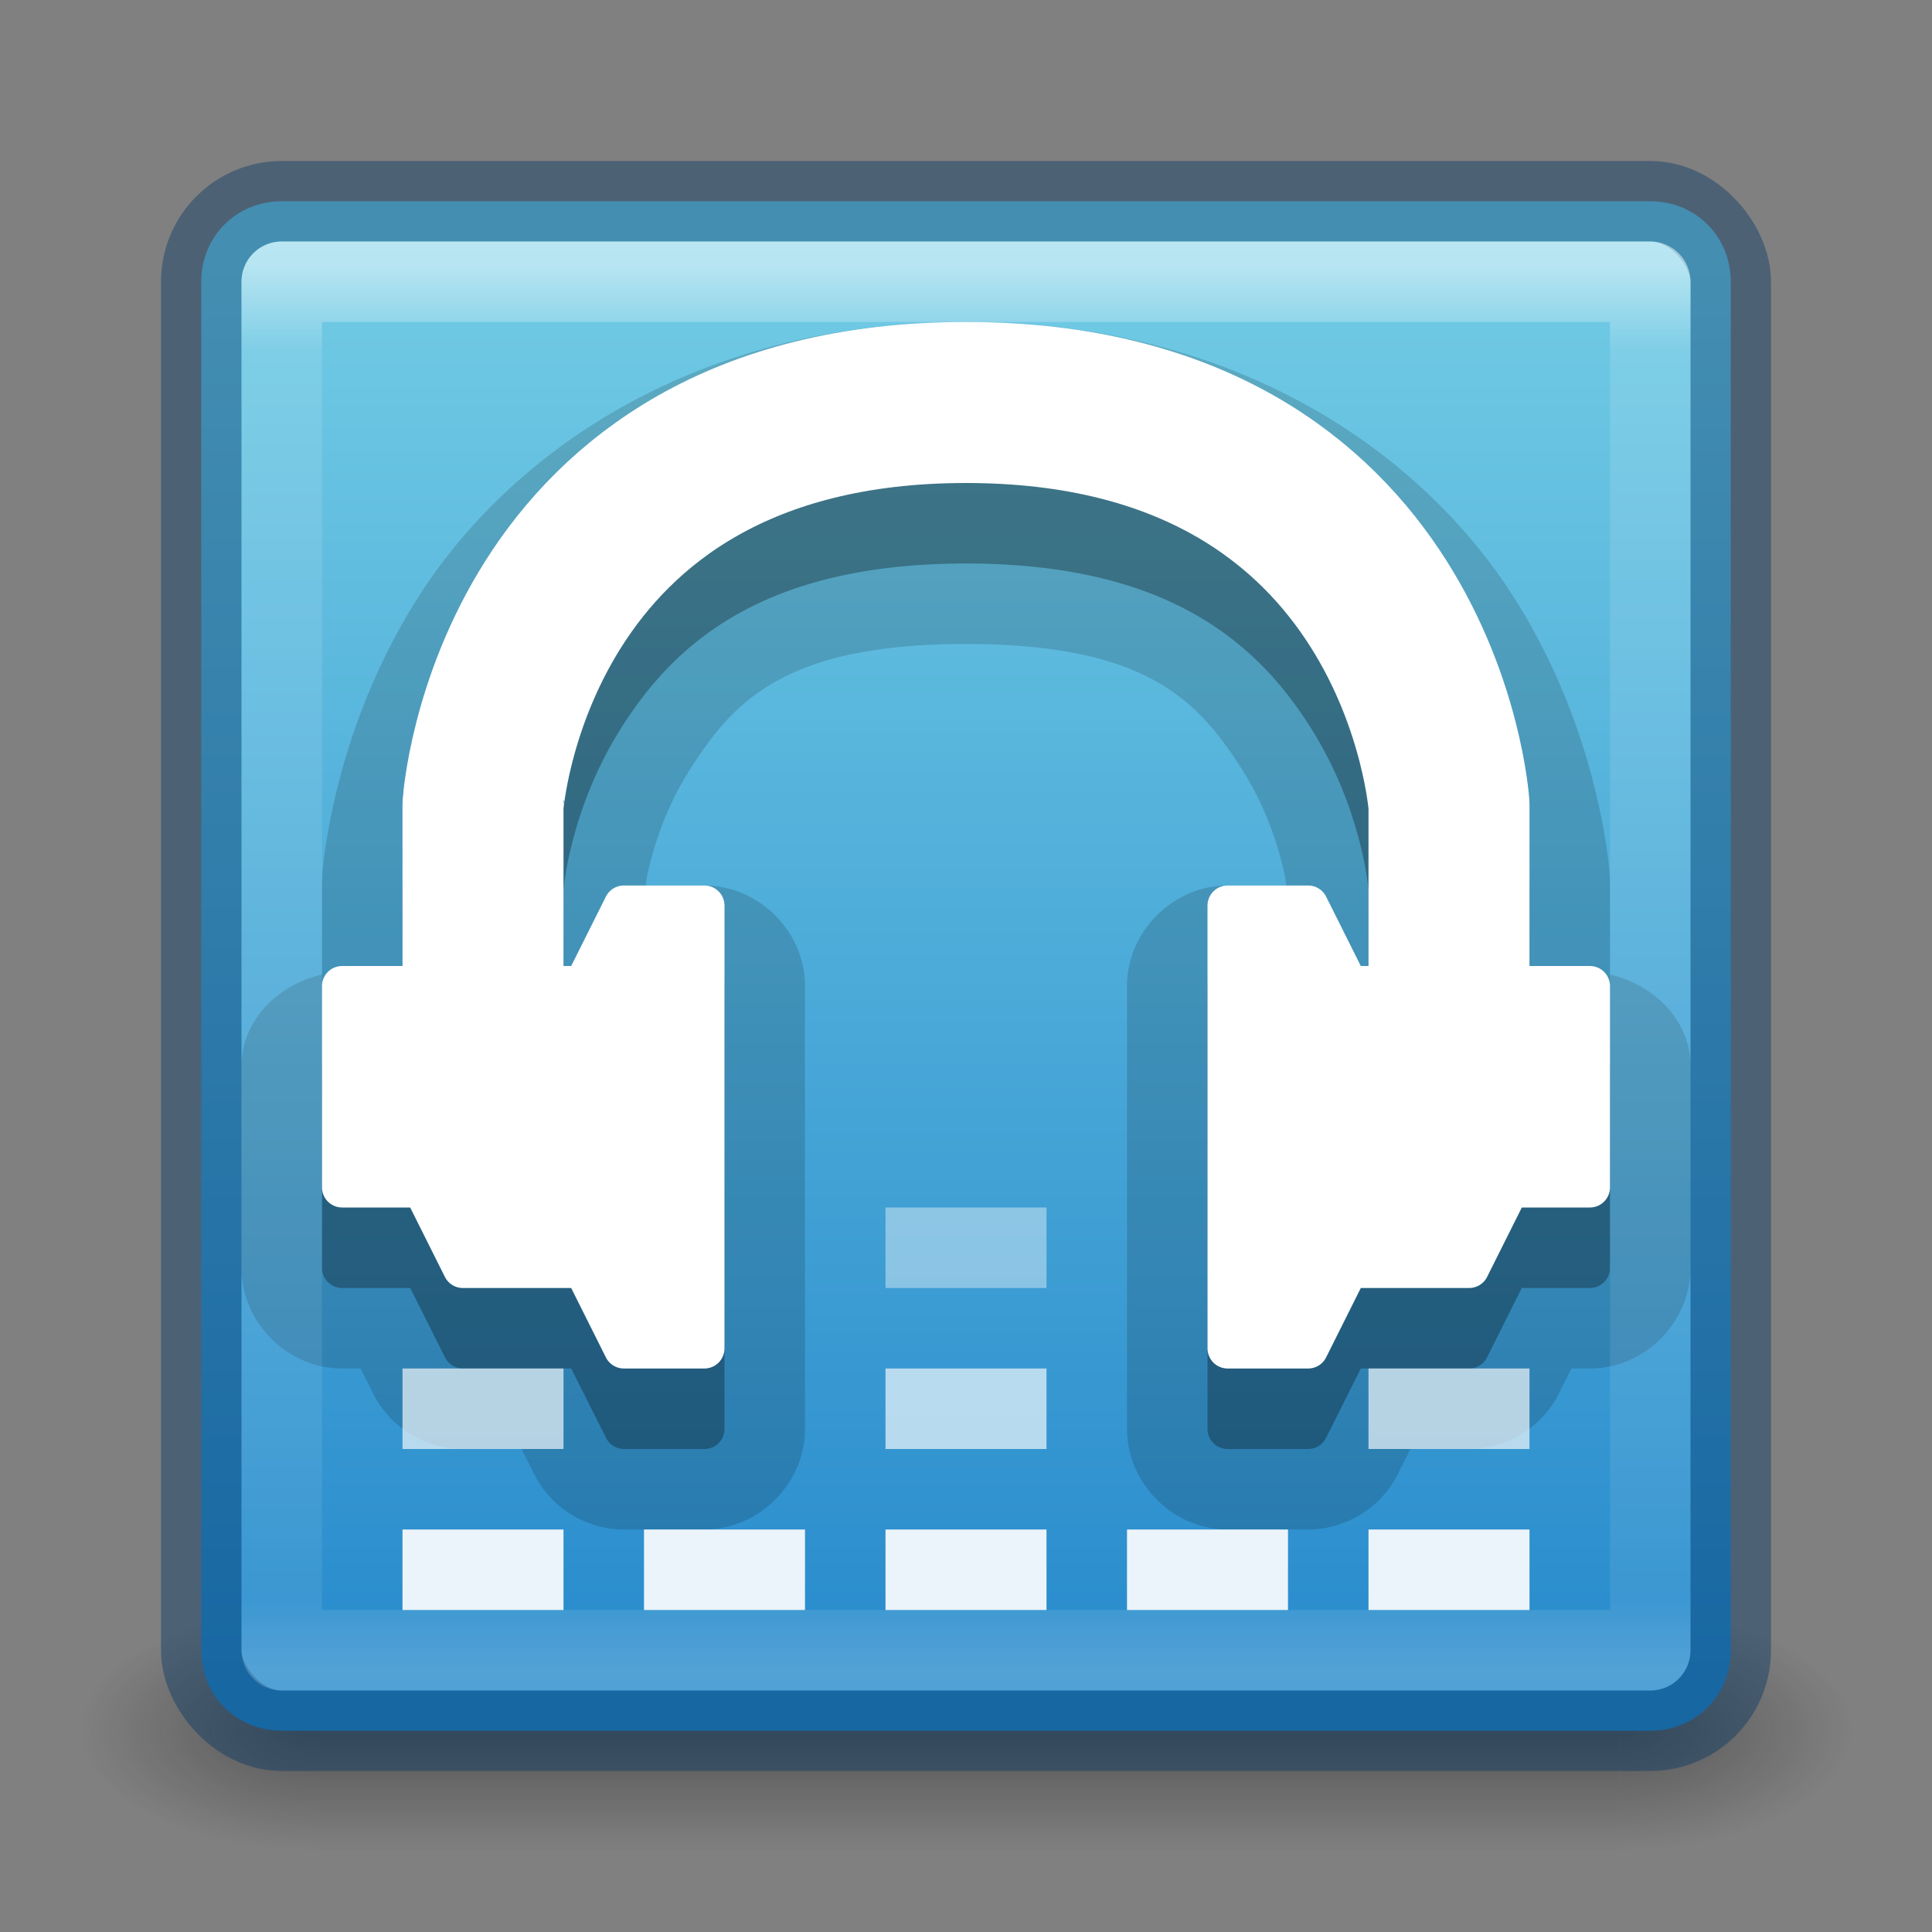 <svg xmlns="http://www.w3.org/2000/svg" xmlns:xlink="http://www.w3.org/1999/xlink" width="24" height="24" version="1.1" viewBox="0 0 24 24">
 <rect x="0" y="0" width="24" height="24" fill="#808080" stroke="none"/>
 <defs>
  <radialGradient id="radialGradient4214" cx="24" cy="-4.5" r="20" fx="24" fy="-4.5" gradientTransform="matrix(1,0,0,0.7,8.7243652e-7,8.15)" gradientUnits="userSpaceOnUse" xlink:href="#linearGradient4208"/>
  <linearGradient id="linearGradient4208">
   <stop style="stop-color:#ffffff;stop-opacity:0.251" offset="0"/>
   <stop style="stop-color:#ffffff;stop-opacity:0" offset="1"/>
  </linearGradient>
  <linearGradient id="linearGradient5397" x1="24" x2="24" y1="5" y2="43" gradientTransform="matrix(0.459,0,0,0.459,0.973,24.973)" gradientUnits="userSpaceOnUse" xlink:href="#linearGradient3924-64"/>
  <linearGradient id="linearGradient3924-64">
   <stop style="stop-color:#ffffff;stop-opacity:1" offset="0"/>
   <stop style="stop-color:#ffffff;stop-opacity:0.235" offset=".063"/>
   <stop style="stop-color:#ffffff;stop-opacity:0.157" offset=".951"/>
   <stop style="stop-color:#ffffff;stop-opacity:0.392" offset="1"/>
  </linearGradient>
  <radialGradient id="radialGradient3082-6" cx="4.993" cy="43.5" r="2.5" fx="4.993" fy="43.5" gradientTransform="matrix(2.004,0,0,1.4,27.988,-17.4)" gradientUnits="userSpaceOnUse" xlink:href="#linearGradient3688-166-749-9"/>
  <linearGradient id="linearGradient3688-166-749-9">
   <stop style="stop-color:#181818;stop-opacity:1" offset="0"/>
   <stop style="stop-color:#181818;stop-opacity:0" offset="1"/>
  </linearGradient>
  <radialGradient id="radialGradient3084-4" cx="4.993" cy="43.5" r="2.5" fx="4.993" fy="43.5" gradientTransform="matrix(2.004,0,0,1.4,-20.012,-104.4)" gradientUnits="userSpaceOnUse" xlink:href="#linearGradient3688-166-749-9"/>
  <linearGradient id="linearGradient3086-8" x1="25.058" x2="25.058" y1="47.028" y2="39.999" gradientUnits="userSpaceOnUse" xlink:href="#linearGradient3702-501-757-1"/>
  <linearGradient id="linearGradient3702-501-757-1">
   <stop style="stop-color:#181818;stop-opacity:0" offset="0"/>
   <stop style="stop-color:#181818;stop-opacity:1" offset=".5"/>
   <stop style="stop-color:#181818;stop-opacity:0" offset="1"/>
  </linearGradient>
  <linearGradient id="linearGradient4256">
   <stop style="stop-color:#278acc;stop-opacity:1" offset="0"/>
   <stop style="stop-color:#72cce5;stop-opacity:1" offset="1"/>
  </linearGradient>
  <linearGradient id="linearGradient4234" x1="13" x2="13" y1="21" y2="3" gradientTransform="translate(0,24)" gradientUnits="userSpaceOnUse" xlink:href="#linearGradient4256"/>
 </defs>
 <g style="display:inline" transform="translate(0,-24)">
  <g style="display:inline" transform="matrix(0.55,0,0,0.333,-1.2,31.333)">
   <g style="opacity:0.4" transform="matrix(1.053,0,0,1.286,-1.263,-13.429)">
    <rect style="fill:url(#radialGradient3082-6);fill-opacity:1;stroke:none" width="5" height="7" x="38" y="40"/>
    <rect style="fill:url(#radialGradient3084-4);fill-opacity:1;stroke:none" width="5" height="7" x="-10" y="-47" transform="scale(-1,-1)"/>
    <rect style="fill:url(#linearGradient3086-8);fill-opacity:1;stroke:none" width="28" height="7" x="10" y="40"/>
   </g>
  </g>
  <path style="display:inline;opacity:1;fill:url(#linearGradient4234);fill-opacity:1;stroke:none;stroke-width:1;stroke-miterlimit:4;stroke-dasharray:none;stroke-opacity:0" d="m 3.5,26.5 c -0.563,0 -1,0.437 -1,1 l 0,17 c 0,0.563 0.437,1 1,1 l 17,0 c 0.563,0 1,-0.437 1,-1 l 0,-17 c 0,-0.563 -0.437,-1 -1,-1 l -17,0 z"/>
  <path style="color:#000000;font-style:normal;font-variant:normal;font-weight:normal;font-stretch:normal;font-size:medium;line-height:normal;font-family:sans-serif;text-indent:0;text-align:start;text-decoration:none;text-decoration-line:none;text-decoration-style:solid;text-decoration-color:#000000;letter-spacing:normal;word-spacing:normal;text-transform:none;direction:ltr;block-progression:tb;writing-mode:lr-tb;baseline-shift:baseline;text-anchor:start;white-space:normal;clip-rule:nonzero;display:inline;overflow:visible;visibility:visible;opacity:0.15;isolation:auto;mix-blend-mode:normal;color-interpolation:sRGB;color-interpolation-filters:linearRGB;solid-color:#000000;solid-opacity:1;fill:#000000;fill-opacity:1;fill-rule:evenodd;stroke:none;stroke-width:2;stroke-linecap:butt;stroke-linejoin:round;stroke-miterlimit:4;stroke-dasharray:none;stroke-dashoffset:0;stroke-opacity:1;color-rendering:auto;image-rendering:auto;shape-rendering:auto;text-rendering:auto;enable-background:accumulate" d="M 12 4 C 8.557 4 6.29 5.69 5.188 7.43 C 4.104 9.139 4.004 10.871 4.004 10.871 C 4.001 10.915 4 10.96 4 11.004 L 4 12.105 C 3.452 12.237 3 12.668 3 13.25 L 3 15.75 C 3 16.428 3.572 17 4.25 17 L 4.479 17 L 4.633 17.307 C 4.842 17.728 5.276 17.998 5.746 18 A 1 1 0 0 0 5.75 18 L 6.479 18 L 6.633 18.307 C 6.842 18.728 7.276 18.998 7.746 19 A 1 1 0 0 0 7.75 19 L 8.75 19 C 9.428 19 10 18.428 10 17.75 L 10 12.25 C 10 11.572 9.428 11 8.75 11 L 8.023 11 C 8.031 10.935 8.03 10.894 8.086 10.682 C 8.165 10.379 8.311 9.97 8.564 9.57 C 9.1 8.726 9.729 8 12 8 C 14.271 8 14.9 8.726 15.436 9.57 C 15.689 9.97 15.835 10.379 15.914 10.682 C 15.97 10.894 15.969 10.933 15.977 11 L 15.25 11 C 14.572 11 14 11.572 14 12.25 L 14 17.75 C 14 18.428 14.572 19 15.25 19 L 16.25 19 A 1 1 0 0 0 16.254 19 C 16.724 18.998 17.158 18.728 17.367 18.307 L 17.521 18 L 18.25 18 A 1 1 0 0 0 18.254 18 C 18.724 17.998 19.158 17.728 19.367 17.307 L 19.521 17 L 19.75 17 C 20.428 17 21 16.428 21 15.75 L 21 13.25 C 21 12.668 20.548 12.237 20 12.105 L 20 11.004 L 20 11 C 20 10.957 19.999 10.914 19.996 10.871 C 19.996 10.871 19.896 9.139 18.812 7.43 C 17.71 5.69 15.443 4 12 4 z" transform="translate(0,24)"/>
  <path style="color:#000000;font-style:normal;font-variant:normal;font-weight:normal;font-stretch:normal;font-size:medium;line-height:normal;font-family:sans-serif;text-indent:0;text-align:start;text-decoration:none;text-decoration-line:none;text-decoration-style:solid;text-decoration-color:#000000;letter-spacing:normal;word-spacing:normal;text-transform:none;direction:ltr;block-progression:tb;writing-mode:lr-tb;baseline-shift:baseline;text-anchor:start;white-space:normal;clip-rule:nonzero;display:inline;overflow:visible;visibility:visible;opacity:0.3;isolation:auto;mix-blend-mode:normal;color-interpolation:sRGB;color-interpolation-filters:linearRGB;solid-color:#000000;solid-opacity:1;fill:#000000;fill-opacity:1;fill-rule:evenodd;stroke:none;stroke-width:0.5;stroke-linecap:butt;stroke-linejoin:round;stroke-miterlimit:4;stroke-dasharray:none;stroke-dashoffset:0;stroke-opacity:1;color-rendering:auto;image-rendering:auto;shape-rendering:auto;text-rendering:auto;enable-background:accumulate" d="m 12,29 c -3.126,0 -5.033,1.487 -5.969,2.965 -0.936,1.478 -1.029,2.969 -1.029,2.969 A 1,1 0 0 0 5,35 l 0,2 -0.75,0 A 0.25,0.25 0 0 0 4,37.25 l 0,2.5 A 0.25,0.25 0 0 0 4.25,40 l 0.846,0 0.432,0.861 A 0.25,0.25 0 0 0 5.75,41 l 1.346,0 0.432,0.861 A 0.25,0.25 0 0 0 7.75,42 l 1,0 A 0.25,0.25 0 0 0 9,41.75 l 0,-5.5 A 0.25,0.25 0 0 0 8.75,36 l -1,0 A 0.25,0.25 0 0 0 7.527,36.139 L 7.096,37 7,37 7,35.061 c 4.34e-4,-0.006 0.075,-1.006 0.721,-2.025 C 8.369,32.013 9.462,31 12,31 c 2.538,0 3.631,1.013 4.279,2.035 C 16.925,34.055 17,35.055 17,35.061 L 17,37 16.904,37 16.473,36.139 A 0.25,0.25 0 0 0 16.25,36 l -1,0 A 0.25,0.25 0 0 0 15,36.25 l 0,5.5 A 0.25,0.25 0 0 0 15.25,42 l 1,0 a 0.25,0.25 0 0 0 0.223,-0.139 L 16.904,41 18.25,41 a 0.25,0.25 0 0 0 0.223,-0.139 L 18.904,40 19.75,40 A 0.25,0.25 0 0 0 20,39.75 l 0,-2.5 A 0.25,0.25 0 0 0 19.75,37 L 19,37 19,35 a 1,1 0 0 0 -0.002,-0.066 c 0,0 -0.093,-1.491 -1.029,-2.969 C 17.033,30.487 15.126,29 12,29 Z"/>
  <rect style="display:inline;opacity:0.65;fill:#ffffff;fill-opacity:1;stroke:#ffffff;stroke-width:0;stroke-linecap:round;stroke-linejoin:miter;stroke-miterlimit:4;stroke-dasharray:none;stroke-opacity:1" width="2" height="1" x="-7" y="41" rx="0" ry="0" transform="scale(-1,1)"/>
  <rect width="2" height="1" x="17" y="41" rx="0" ry="0" style="display:inline;opacity:0.65;fill:#ffffff;fill-opacity:1;stroke:#ffffff;stroke-width:0;stroke-linecap:round;stroke-linejoin:miter;stroke-miterlimit:4;stroke-dasharray:none;stroke-opacity:1"/>
  <rect width="2" height="1" x="-10" y="43" rx="0" ry="0" transform="scale(-1,1)" style="display:inline;opacity:0.9;fill:#ffffff;fill-opacity:1;stroke:#ffffff;stroke-width:0;stroke-linecap:round;stroke-linejoin:miter;stroke-miterlimit:4;stroke-dasharray:none;stroke-opacity:1"/>
  <rect width="2" height="1" x="-7" y="43" rx="0" ry="0" transform="scale(-1,1)" style="display:inline;opacity:0.9;fill:#ffffff;fill-opacity:1;stroke:#ffffff;stroke-width:0;stroke-linecap:round;stroke-linejoin:miter;stroke-miterlimit:4;stroke-dasharray:none;stroke-opacity:1"/>
  <path style="display:inline;opacity:1;fill:#ffffff;fill-opacity:1;fill-rule:evenodd;stroke:#ffffff;stroke-width:0.5;stroke-linecap:butt;stroke-linejoin:round;stroke-miterlimit:4;stroke-dasharray:none;stroke-opacity:1" d="m 4.25,36.25 0,2.5 1,0 0.5,1 1.5,0 0.5,1 1,0 0,-5.5 -1,0 -0.5,1 z"/>
  <path style="display:inline;opacity:1;fill:none;fill-rule:evenodd;stroke:#ffffff;stroke-width:2;stroke-linecap:round;stroke-linejoin:round;stroke-miterlimit:4;stroke-dasharray:none;stroke-opacity:1" d="m 6,36.239 0,-2.239 C 6,34 6.336,29 12,29 c 5.664,0 6,5 6,5 l 0,2.239"/>
  <path d="m 19.75,36.25 0,2.5 -1,0 -0.5,1 -1.5,0 -0.5,1 -1,0 0,-5.5 1,0 0.5,1 z" style="display:inline;opacity:1;fill:#ffffff;fill-opacity:1;fill-rule:evenodd;stroke:#ffffff;stroke-width:0.5;stroke-linecap:butt;stroke-linejoin:round;stroke-miterlimit:4;stroke-dasharray:none;stroke-opacity:1"/>
  <rect width="2" height="1" x="11" y="43" rx="0" ry="0" style="display:inline;opacity:0.9;fill:#ffffff;fill-opacity:1;stroke:#ffffff;stroke-width:0;stroke-linecap:round;stroke-linejoin:miter;stroke-miterlimit:4;stroke-dasharray:none;stroke-opacity:1"/>
  <rect style="display:inline;opacity:0.9;fill:#ffffff;fill-opacity:1;stroke:#ffffff;stroke-width:0;stroke-linecap:round;stroke-linejoin:miter;stroke-miterlimit:4;stroke-dasharray:none;stroke-opacity:1" width="2" height="1" x="14" y="43" rx="0" ry="0"/>
  <rect style="display:inline;opacity:0.9;fill:#ffffff;fill-opacity:1;stroke:#ffffff;stroke-width:0;stroke-linecap:round;stroke-linejoin:miter;stroke-miterlimit:4;stroke-dasharray:none;stroke-opacity:1" width="2" height="1" x="17" y="43" rx="0" ry="0"/>
  <rect style="display:inline;opacity:0.65;fill:#ffffff;fill-opacity:1;stroke:#ffffff;stroke-width:0;stroke-linecap:round;stroke-linejoin:miter;stroke-miterlimit:4;stroke-dasharray:none;stroke-opacity:1" width="2" height="1" x="11" y="41" rx="0" ry="0"/>
  <rect width="2" height="1" x="11" y="39" rx="0" ry="0" style="display:inline;opacity:0.4;fill:#ffffff;fill-opacity:1;stroke:#ffffff;stroke-width:0;stroke-linecap:round;stroke-linejoin:miter;stroke-miterlimit:4;stroke-dasharray:none;stroke-opacity:1"/>
  <rect style="color:#000000;display:inline;overflow:visible;visibility:visible;opacity:0.4;fill:none;fill-opacity:1;stroke:#003464;stroke-width:1;stroke-linecap:round;stroke-linejoin:round;stroke-miterlimit:4;stroke-dasharray:none;stroke-dashoffset:0;stroke-opacity:1;marker:none;enable-background:accumulate" width="19" height="19" x="2.5" y="26.5" rx="1" ry="1"/>
  <rect style="opacity:0.5;fill:none;stroke:url(#linearGradient5397);stroke-width:1;stroke-linecap:round;stroke-linejoin:round;stroke-miterlimit:4;stroke-dasharray:none;stroke-dashoffset:0;stroke-opacity:1" width="17" height="17" x="3.5" y="27.5"/>
 </g>
 <g style="display:none" transform="translate(0,-24)">
  <rect style="fill:url(#radialGradient4214);fill-opacity:1;fill-rule:evenodd;stroke:none;stroke-width:1px;stroke-linecap:butt;stroke-linejoin:miter;stroke-opacity:1" width="40" height="14" x="4" y="5" ry="2"/>
 </g>
</svg>
